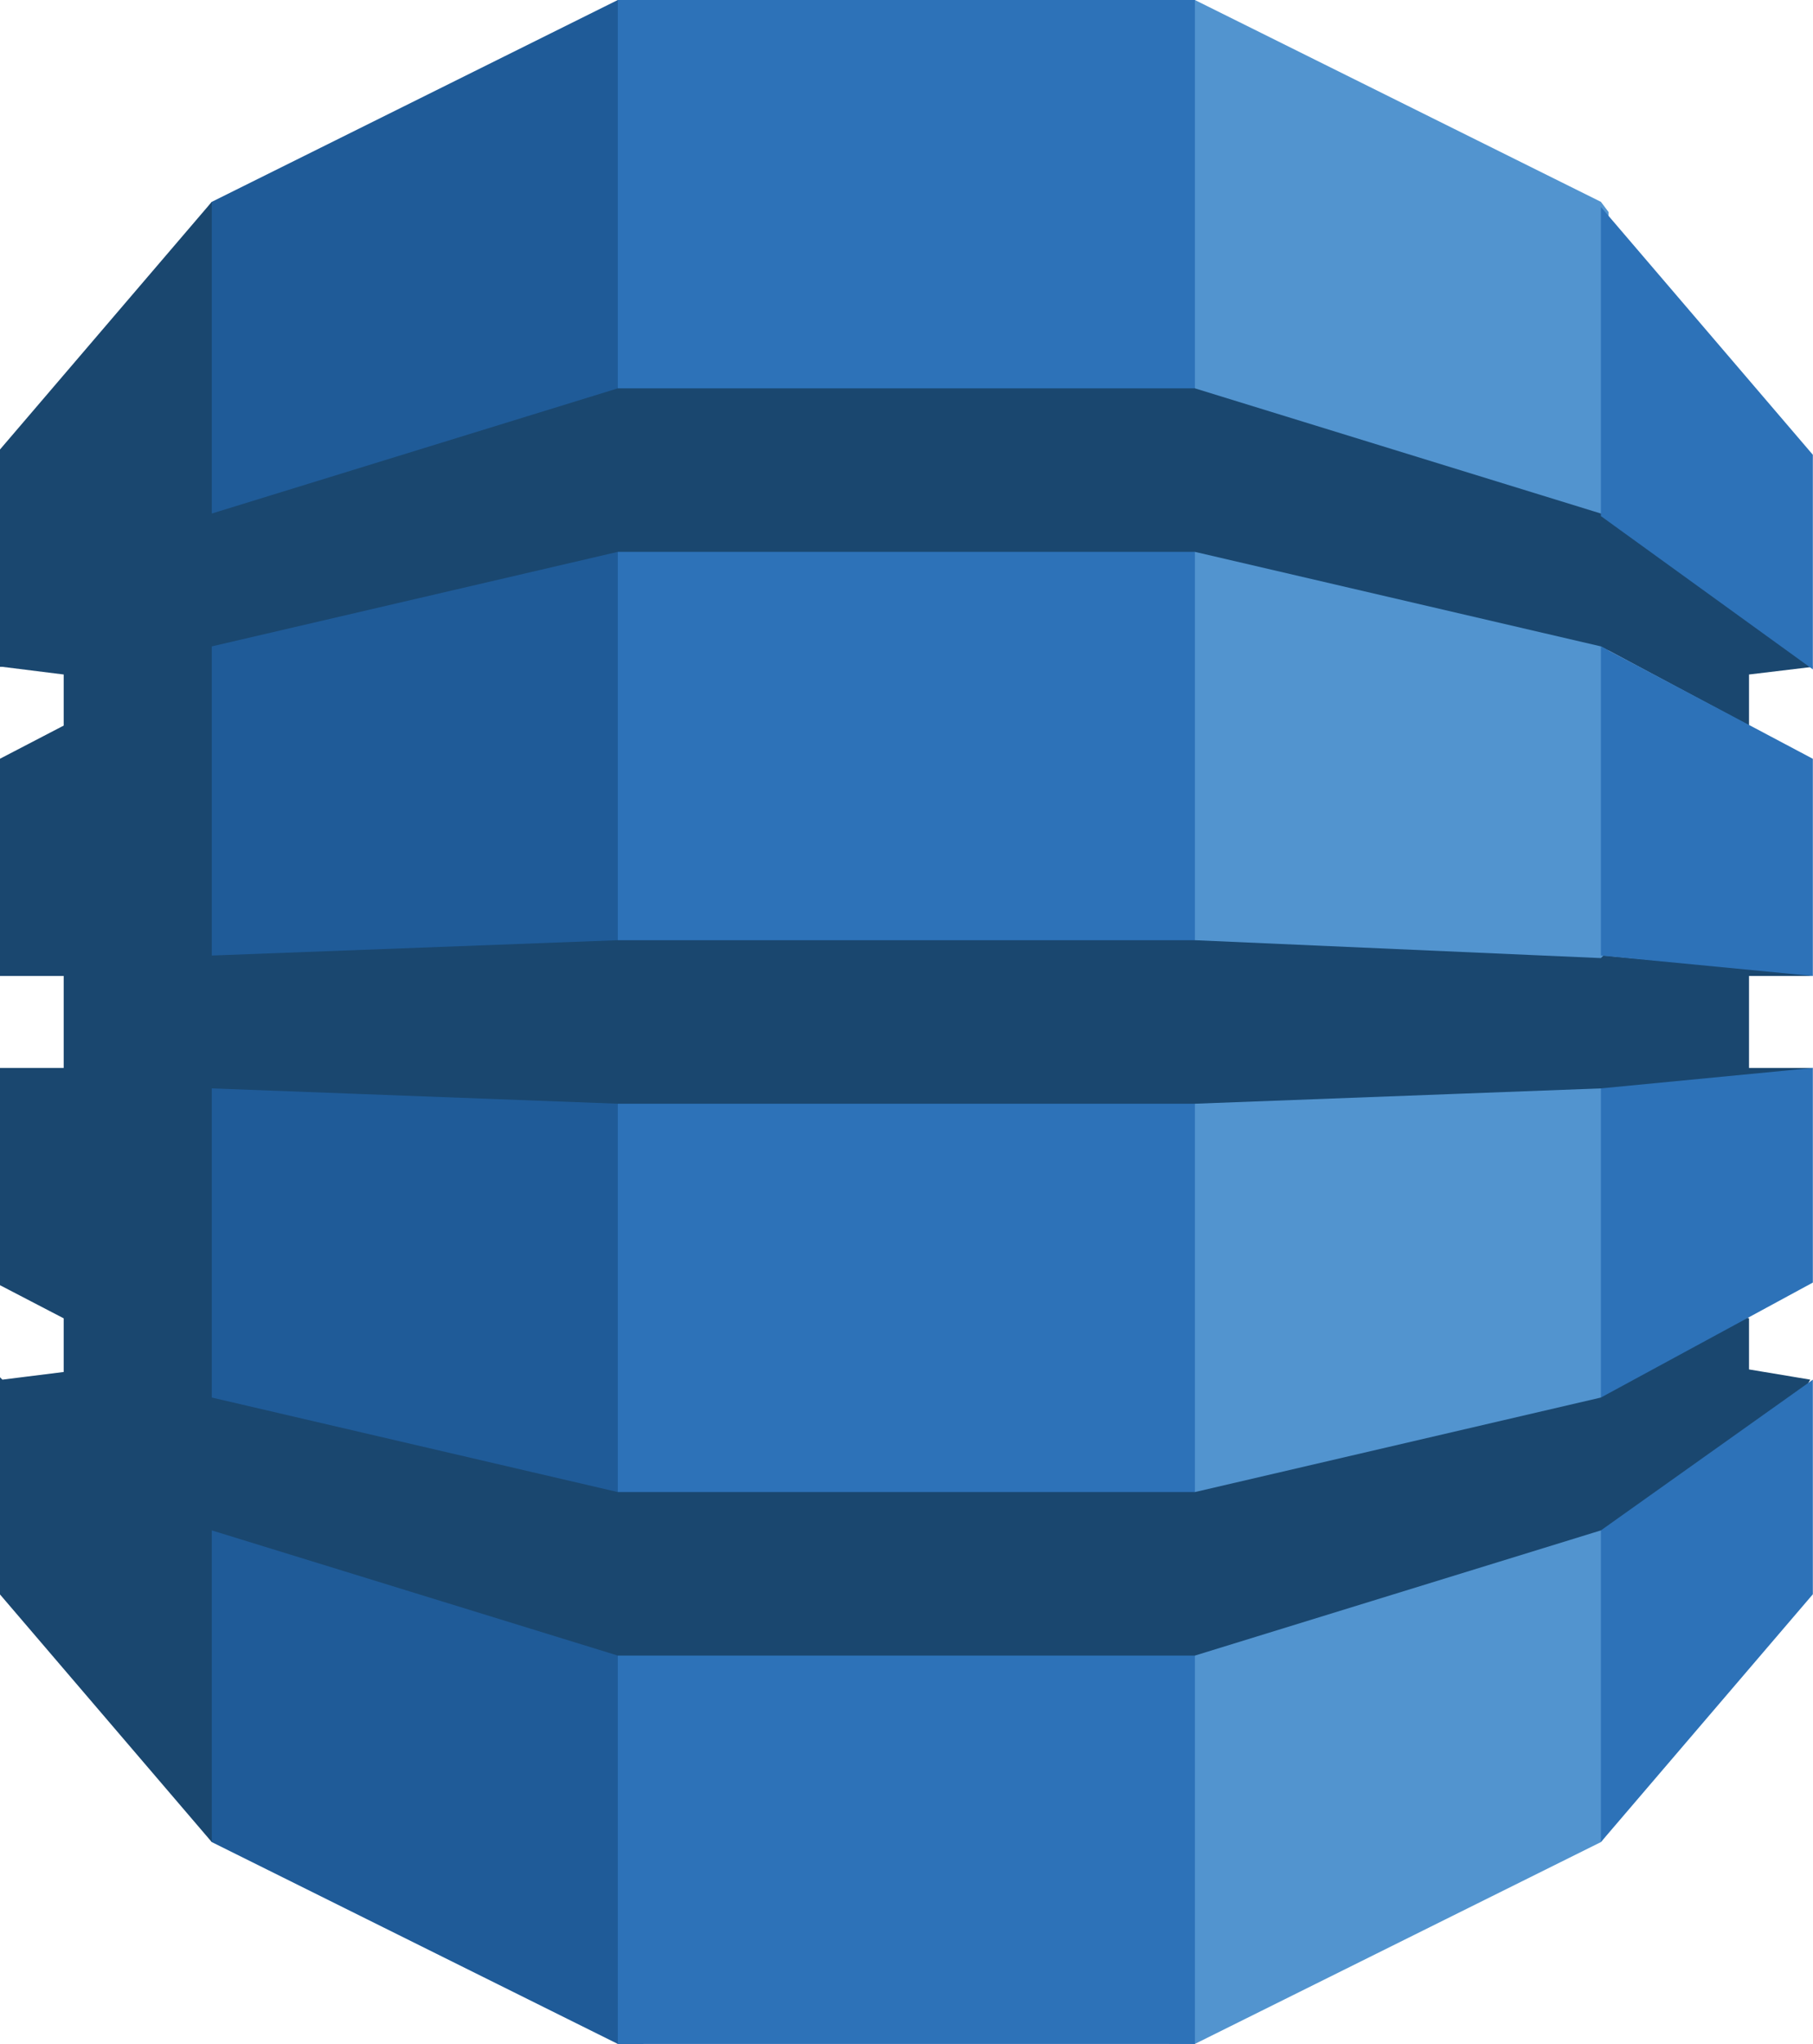 <?xml version="1.0" encoding="utf-8"?>
<!-- Generator: Adobe Illustrator 24.0.1, SVG Export Plug-In . SVG Version: 6.00 Build 0)  -->
<svg version="1.1" id="Layer_1" xmlns="http://www.w3.org/2000/svg" xmlns:xlink="http://www.w3.org/1999/xlink" x="0px" y="0px"
	 viewBox="0 0 71 80" style="enable-background:new 0 0 71 80;" xml:space="preserve">
<style type="text/css">
	.st0{fill:#5294CF;}
	.st1{fill:#1F5B98;}
	.st2{fill:#2D72B8;}
	.st3{fill:#1A476F;}
</style>
<symbol  id="A" viewBox="-35.5 -40 71 80">
	<g>
		<path class="st0" d="M10.3,40h1l15.9-7.9l0.3-0.4v-63.4l-0.3-0.4L11.3-40h-1L10.3,40"/>
		<path class="st1" d="M-10.3,40h-1l-15.9-7.9l-0.3-0.6l-0.2-62.9l0.5-0.7l15.9-7.9h1L-10.3,40"/>
		<path class="st2" d="M-11.3-40h22.6v80h-22.6V-40z"/>
		<path class="st3" d="M35.5-1.8L35-1.9l-7.7-0.7l-0.1,0.1L11.3-3.2h-22.6l-15.9,0.6v-12.1l0,0l0,0l15.9-3.7h22.6l15.9,3.7l5.8,3.1
			v-2l2.5-0.3l-0.3-0.5L27.4-20l-0.2,0.1l-15.9-4.9h-22.6l-15.9,4.9v-12.2l-8.3,9.7v8.5l0.1,0l2.4,0.3v2l-2.5,1.3v8.5l0.1,0l2.4,0
			v3.6l-2.1,0l-0.4,0v8.5l2.5,1.3v2.1l-2.4,0.3l-0.1-0.1v8.5l8.3,9.7V19.9l15.9,4.9h22.6l15.9-4.9l0.2,0.1l7.7-5.5l0.3-0.5L33,13.6
			v-2l-0.3-0.1l-5.3,2.8l-0.2,0.4l-15.9,3.7h-22.6v0l-15.9-3.7V2.6l15.9,0.6v0h22.6l15.9-0.6l0.4,0.2L35,2.1l0.5-0.3l-2.5,0v-3.6
			L35.5-1.8"/>
		<path class="st2" d="M27.2,19.9v12.2l8.3-9.7v-8.4L27.2,19.9L27.2,19.9 M27.2,14.7L27.2,14.7l8.3-4.5V1.8l-8.3,0.8V14.7
			 M27.2-14.7L27.2-14.7l0,12.1l8.3,0.8v-8.5L27.2-14.7 M27.2-19.8l8.3,6v-8.4l-8.3-9.7L27.2-19.8L27.2-19.8L27.2-19.8"/>
	</g>
</symbol>
<use xlink:href="#A"  width="71" height="80" id="XMLID_1_" x="-35.5" y="-40" transform="matrix(1 0 0 1 35.494 40)" style="overflow:visible;"/>
</svg>
